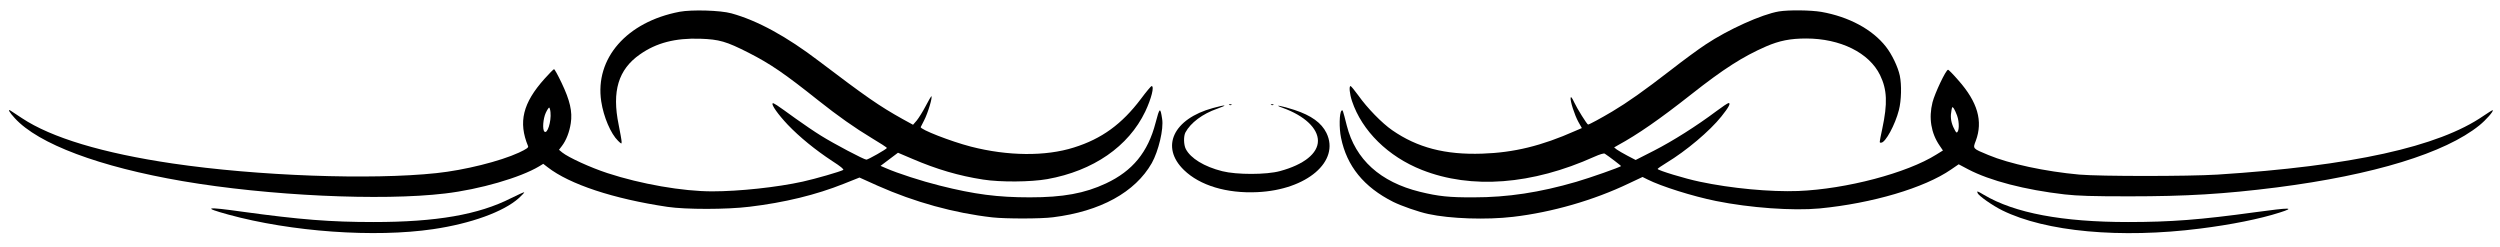<?xml version="1.0" standalone="no"?>
<!DOCTYPE svg PUBLIC "-//W3C//DTD SVG 20010904//EN"
 "http://www.w3.org/TR/2001/REC-SVG-20010904/DTD/svg10.dtd">
<svg version="1.0" xmlns="http://www.w3.org/2000/svg"
 width="2208pt" height="218pt" viewBox="0 0 2208 218"
 preserveAspectRatio="xMidYMid meet">

<g transform="translate(0,218) scale(0.1,-0.1)"
fill="#000000" stroke="none">
<path d="M6002 2076 c-467 -89 -749 -412 -692 -791 21 -139 85 -287 149 -349
30 -29 31 -29 31 -8 0 13 -12 80 -26 150 -61 296 -3 488 187 621 146 103 313
146 533 139 169 -6 229 -23 428 -124 192 -98 314 -181 618 -423 170 -135 319
-240 470 -331 74 -44 134 -83 133 -87 -2 -10 -166 -103 -181 -103 -21 0 -288
141 -400 211 -57 35 -158 104 -225 152 -174 126 -197 141 -203 134 -13 -12 49
-99 133 -188 104 -109 244 -223 393 -321 75 -48 106 -74 97 -79 -26 -15 -244
-78 -357 -103 -226 -50 -561 -86 -800 -86 -261 0 -629 64 -925 161 -150 49
-344 138 -399 182 l-29 24 26 34 c38 50 66 122 78 200 16 103 -7 202 -81 357
-32 67 -62 122 -67 121 -4 0 -42 -38 -83 -84 -193 -215 -234 -384 -146 -596 5
-12 -13 -25 -81 -57 -165 -76 -480 -155 -728 -181 -579 -62 -1584 -25 -2330
85 -617 91 -1072 228 -1332 401 -48 32 -94 62 -100 66 -29 18 -10 -15 38 -67
208 -228 748 -430 1483 -556 754 -129 1756 -176 2316 -109 307 36 665 140 832
240 l36 22 39 -30 c194 -151 581 -279 1058 -350 163 -24 523 -24 725 1 309 37
588 105 833 203 l138 55 162 -73 c324 -144 675 -241 1012 -279 118 -13 428
-13 535 1 419 52 726 221 873 479 59 106 106 301 91 390 -16 106 -22 103 -58
-35 -67 -259 -203 -425 -438 -535 -188 -88 -378 -123 -673 -123 -282 0 -487
26 -796 104 -157 39 -373 109 -473 153 l-49 21 77 58 77 58 127 -54 c214 -92
411 -150 625 -183 152 -24 420 -22 567 4 406 73 717 288 865 597 54 114 82
225 56 225 -5 0 -48 -51 -94 -113 -168 -223 -346 -353 -593 -430 -249 -79
-583 -76 -909 8 -178 46 -452 153 -443 173 2 4 15 30 29 57 35 67 79 215 64
215 -2 0 -24 -39 -50 -88 -25 -48 -61 -105 -78 -126 l-33 -38 -93 51 c-206
115 -321 195 -739 512 -285 217 -541 357 -772 421 -97 27 -349 34 -458 14z
m-1140 -888 c8 -82 -28 -196 -54 -170 -19 19 -11 115 12 165 12 26 26 47 30
47 4 0 10 -19 12 -42z"/>
<path d="M15711 2079 c-150 -25 -449 -160 -647 -292 -61 -40 -199 -141 -305
-224 -242 -187 -384 -287 -520 -368 -101 -60 -203 -115 -213 -115 -9 0 -97
141 -123 197 -18 39 -28 52 -31 40 -6 -27 35 -154 69 -215 l30 -53 -58 -25
c-297 -132 -542 -192 -823 -201 -326 -11 -572 53 -794 207 -90 62 -220 195
-300 308 -33 45 -63 82 -68 82 -15 0 -8 -70 13 -133 88 -263 319 -490 618
-608 436 -172 972 -131 1523 117 47 21 83 32 91 27 37 -24 146 -107 144 -110
-12 -11 -269 -102 -396 -139 -323 -94 -605 -137 -906 -137 -215 -1 -311 9
-474 49 -350 86 -570 285 -646 584 -36 142 -36 143 -47 132 -19 -19 -22 -153
-4 -239 51 -250 201 -435 461 -566 73 -36 224 -89 310 -107 192 -42 513 -53
749 -25 342 40 711 146 1022 295 l121 57 44 -22 c121 -61 397 -148 604 -190
301 -61 681 -88 915 -66 465 45 926 181 1162 344 l67 46 83 -44 c192 -101 504
-182 853 -222 118 -13 241 -17 570 -17 504 0 839 20 1305 79 855 110 1485 303
1788 548 58 47 127 125 118 134 -2 2 -39 -21 -83 -51 -396 -273 -1163 -442
-2348 -518 -264 -16 -1030 -16 -1220 0 -300 27 -618 95 -804 173 -140 58 -138
55 -111 125 65 174 17 342 -154 535 -45 52 -86 94 -91 93 -19 -1 -116 -206
-137 -287 -35 -139 -13 -272 62 -382 l30 -44 -58 -36 c-259 -163 -796 -305
-1221 -322 -245 -9 -591 23 -868 82 -131 27 -373 101 -373 113 1 4 35 28 78
54 174 105 383 281 485 409 65 81 85 119 64 119 -7 0 -55 -32 -107 -71 -176
-132 -387 -265 -551 -349 l-163 -83 -71 37 c-38 20 -81 45 -95 55 l-24 19 33
19 c176 96 368 229 646 448 288 227 457 335 663 425 118 51 215 70 354 70 302
0 557 -126 653 -324 62 -128 67 -249 19 -474 -28 -134 -27 -122 -9 -122 37 0
123 158 156 288 22 85 25 222 8 304 -16 76 -70 189 -123 256 -120 153 -327
264 -570 307 -96 16 -287 18 -375 4z m1574 -920 c22 -60 19 -149 -5 -149 -4 0
-17 22 -29 49 -22 51 -26 94 -15 150 6 30 7 31 21 12 7 -11 20 -39 28 -62z"/>
<path d="M10858 1253 c7 -3 16 -2 19 1 4 3 -2 6 -13 5 -11 0 -14 -3 -6 -6z"/>
<path d="M11228 1253 c7 -3 16 -2 19 1 4 3 -2 6 -13 5 -11 0 -14 -3 -6 -6z"/>
<path d="M10713 1226 c-351 -96 -467 -344 -256 -548 140 -136 377 -208 648
-195 437 20 732 273 610 523 -44 89 -133 154 -282 203 -113 37 -199 52 -103
18 191 -69 310 -180 310 -291 0 -111 -124 -210 -335 -267 -120 -33 -383 -33
-510 -1 -159 40 -279 113 -322 196 -19 37 -21 113 -3 147 46 85 151 164 281
209 99 35 79 38 -38 6z"/>
<path d="M4514 430 c-287 -146 -660 -211 -1214 -211 -381 0 -648 21 -1158 91
-326 46 -359 39 -126 -25 557 -153 1294 -205 1809 -129 334 49 624 154 758
275 28 26 50 49 47 51 -3 2 -55 -22 -116 -52z"/>
<path d="M17466 475 c10 -25 131 -110 218 -153 383 -189 1045 -250 1746 -161
277 35 528 85 705 142 142 45 94 45 -215 3 -486 -67 -750 -87 -1125 -87 -580
0 -1002 79 -1273 240 -61 36 -63 36 -56 16z"/>
</g>
</svg>
